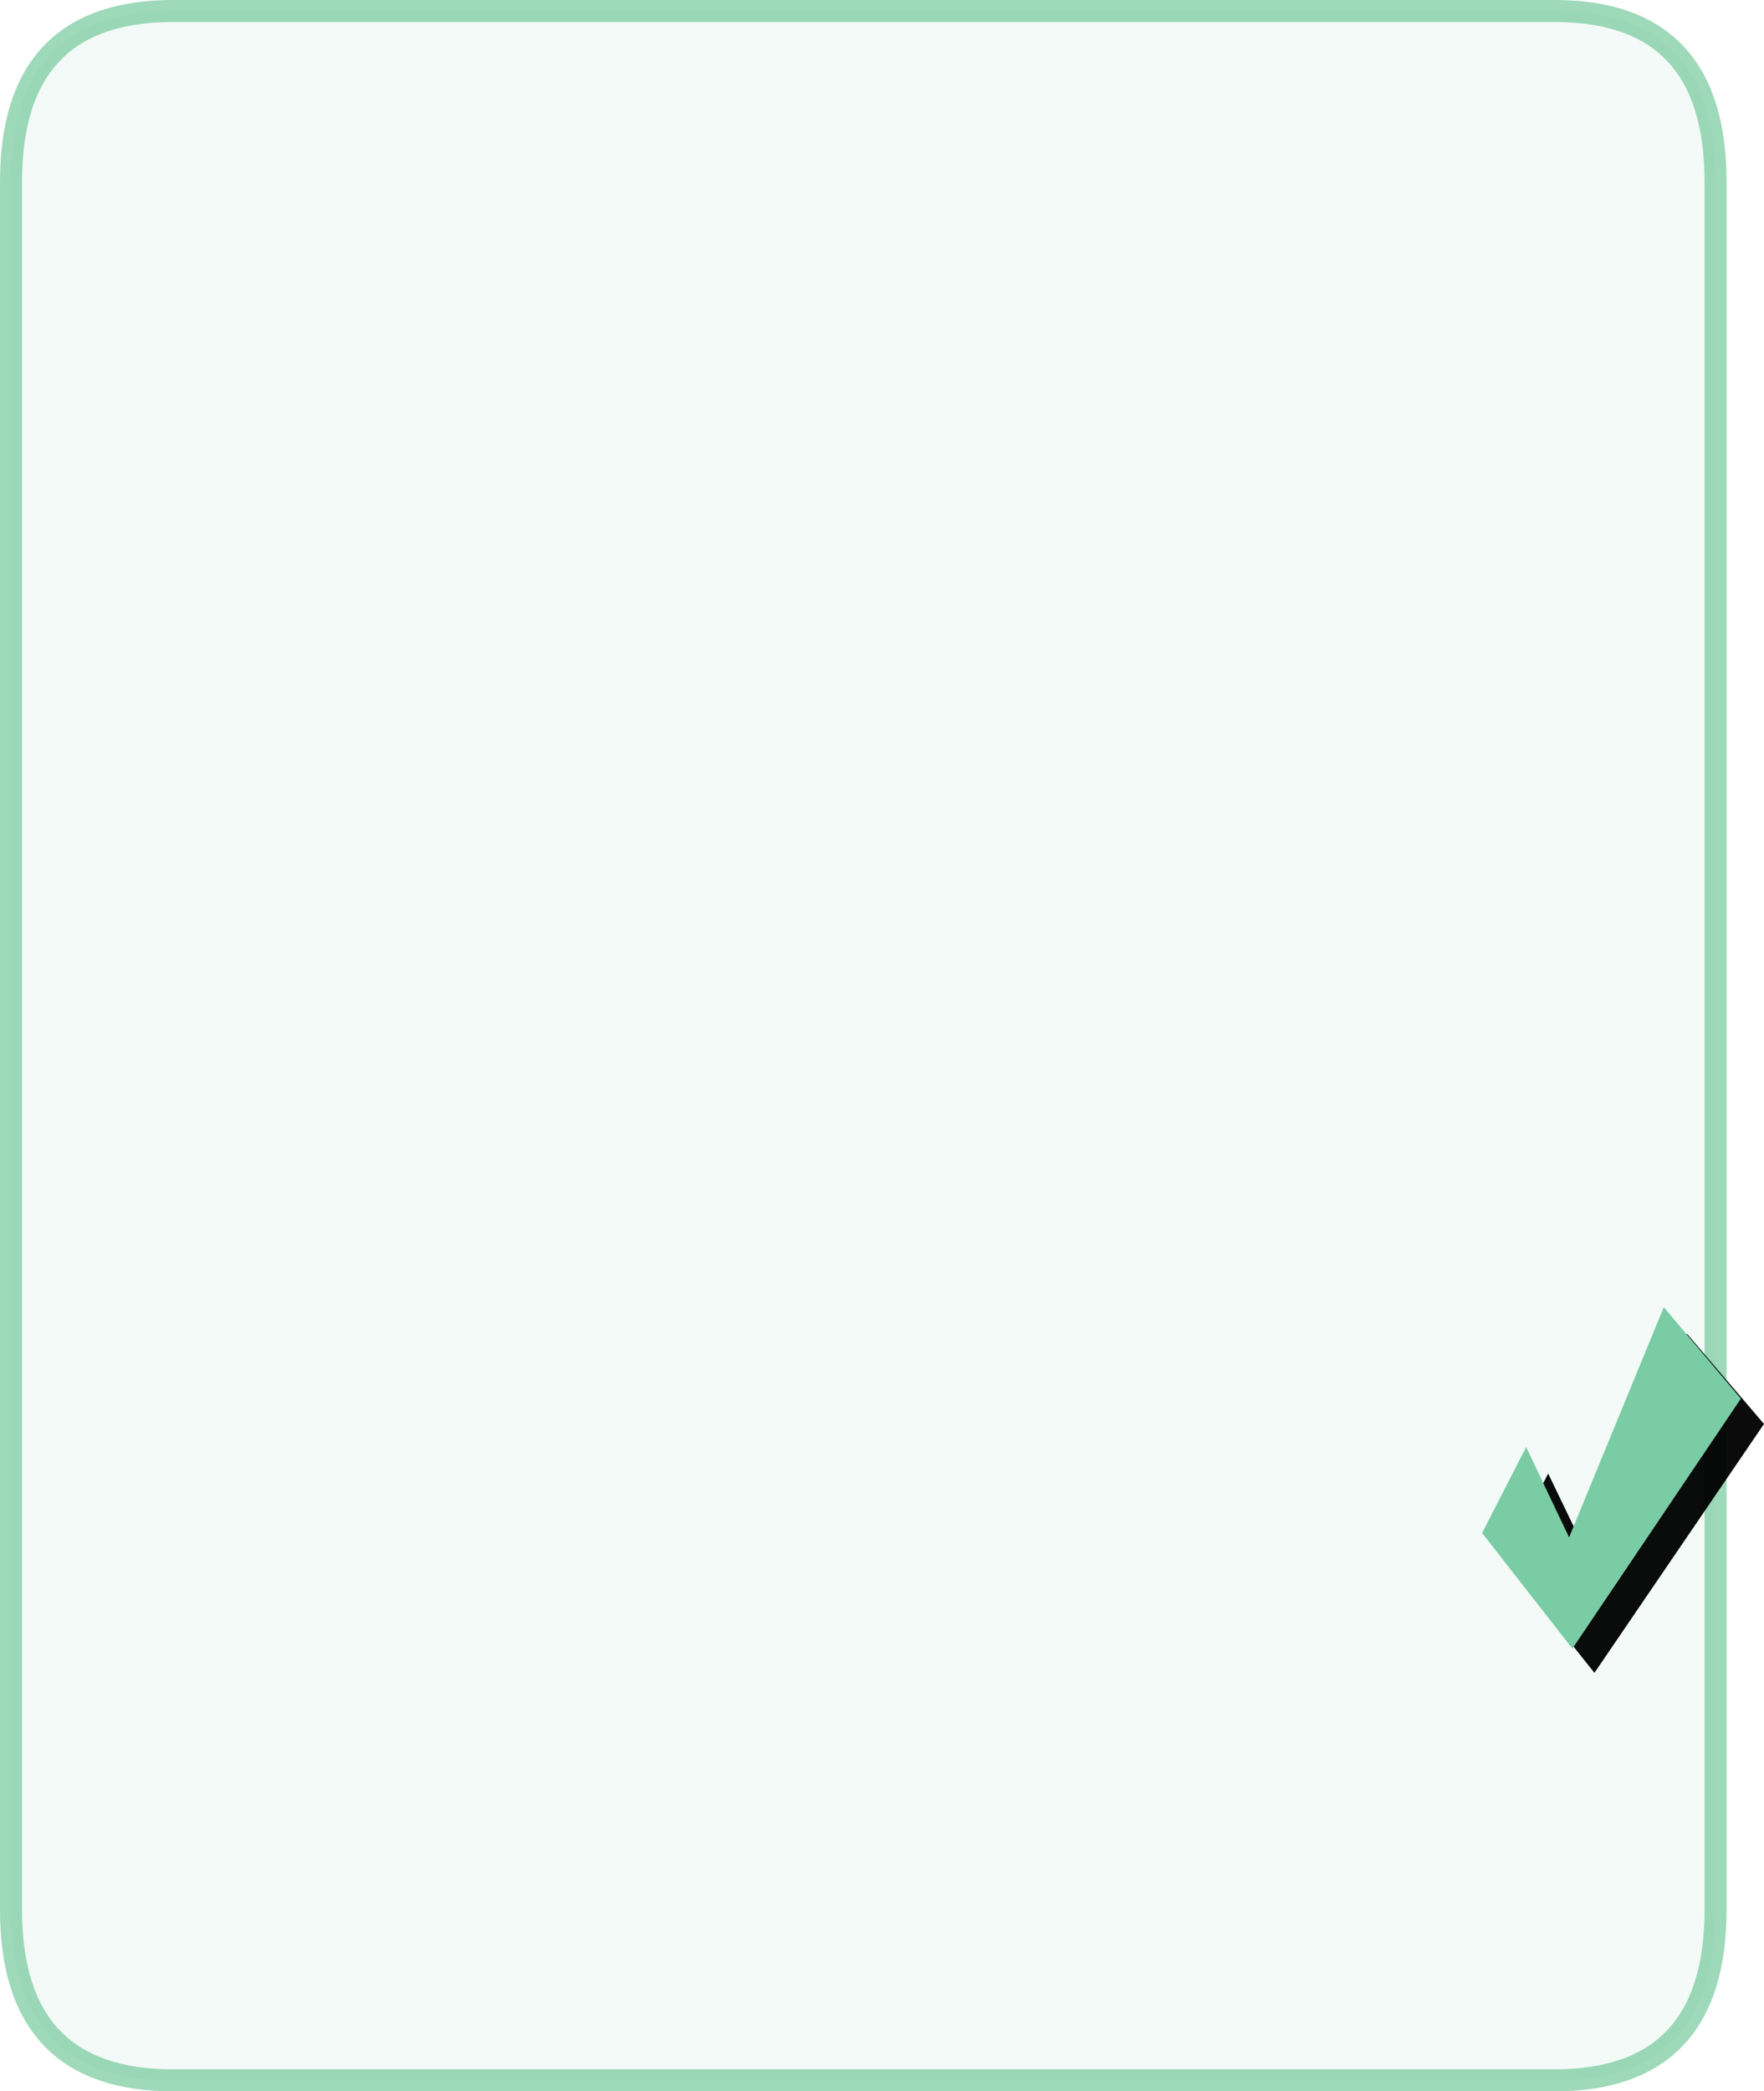 <?xml version="1.0" encoding="UTF-8" standalone="no"?>
<svg xmlns:xlink="http://www.w3.org/1999/xlink" height="94.95px" width="80.1px" xmlns="http://www.w3.org/2000/svg">
  <g transform="matrix(1.0, 0.0, 0.0, 1.0, 39.2, 47.45)">
    <path d="M-38.7 39.25 L-38.7 -39.2 Q-38.7 -46.95 -31.35 -46.95 L31.4 -46.95 Q38.7 -46.95 38.7 -39.2 L38.7 39.25 Q38.7 47.0 31.4 47.0 L-31.35 47.0 Q-38.7 47.0 -38.7 39.25" fill="#79cca3" fill-opacity="0.086" fill-rule="evenodd" stroke="none"/>
    <path d="M-38.7 39.25 L-38.7 -39.2 Q-38.7 -46.95 -31.35 -46.95 L31.4 -46.95 Q38.7 -46.95 38.7 -39.2 L38.7 39.25 Q38.7 47.0 31.4 47.0 L-31.35 47.0 Q-38.7 47.0 -38.7 39.25 Z" fill="none" stroke="#60c08c" stroke-linecap="round" stroke-linejoin="round" stroke-opacity="0.608" stroke-width="1.0"/>
    <path d="M33.05 23.5 L37.4 13.1 40.9 17.2 33.2 28.5 29.1 23.35 31.1 19.45 33.05 23.5" fill="#000000" fill-opacity="0.957" fill-rule="evenodd" stroke="none"/>
    <path d="M32.05 22.35 L36.35 11.9 39.85 16.05 32.2 27.4 28.1 22.15 30.1 18.25 32.05 22.35" fill="#79cca3" fill-rule="evenodd" stroke="none"/>
  </g>
</svg>
